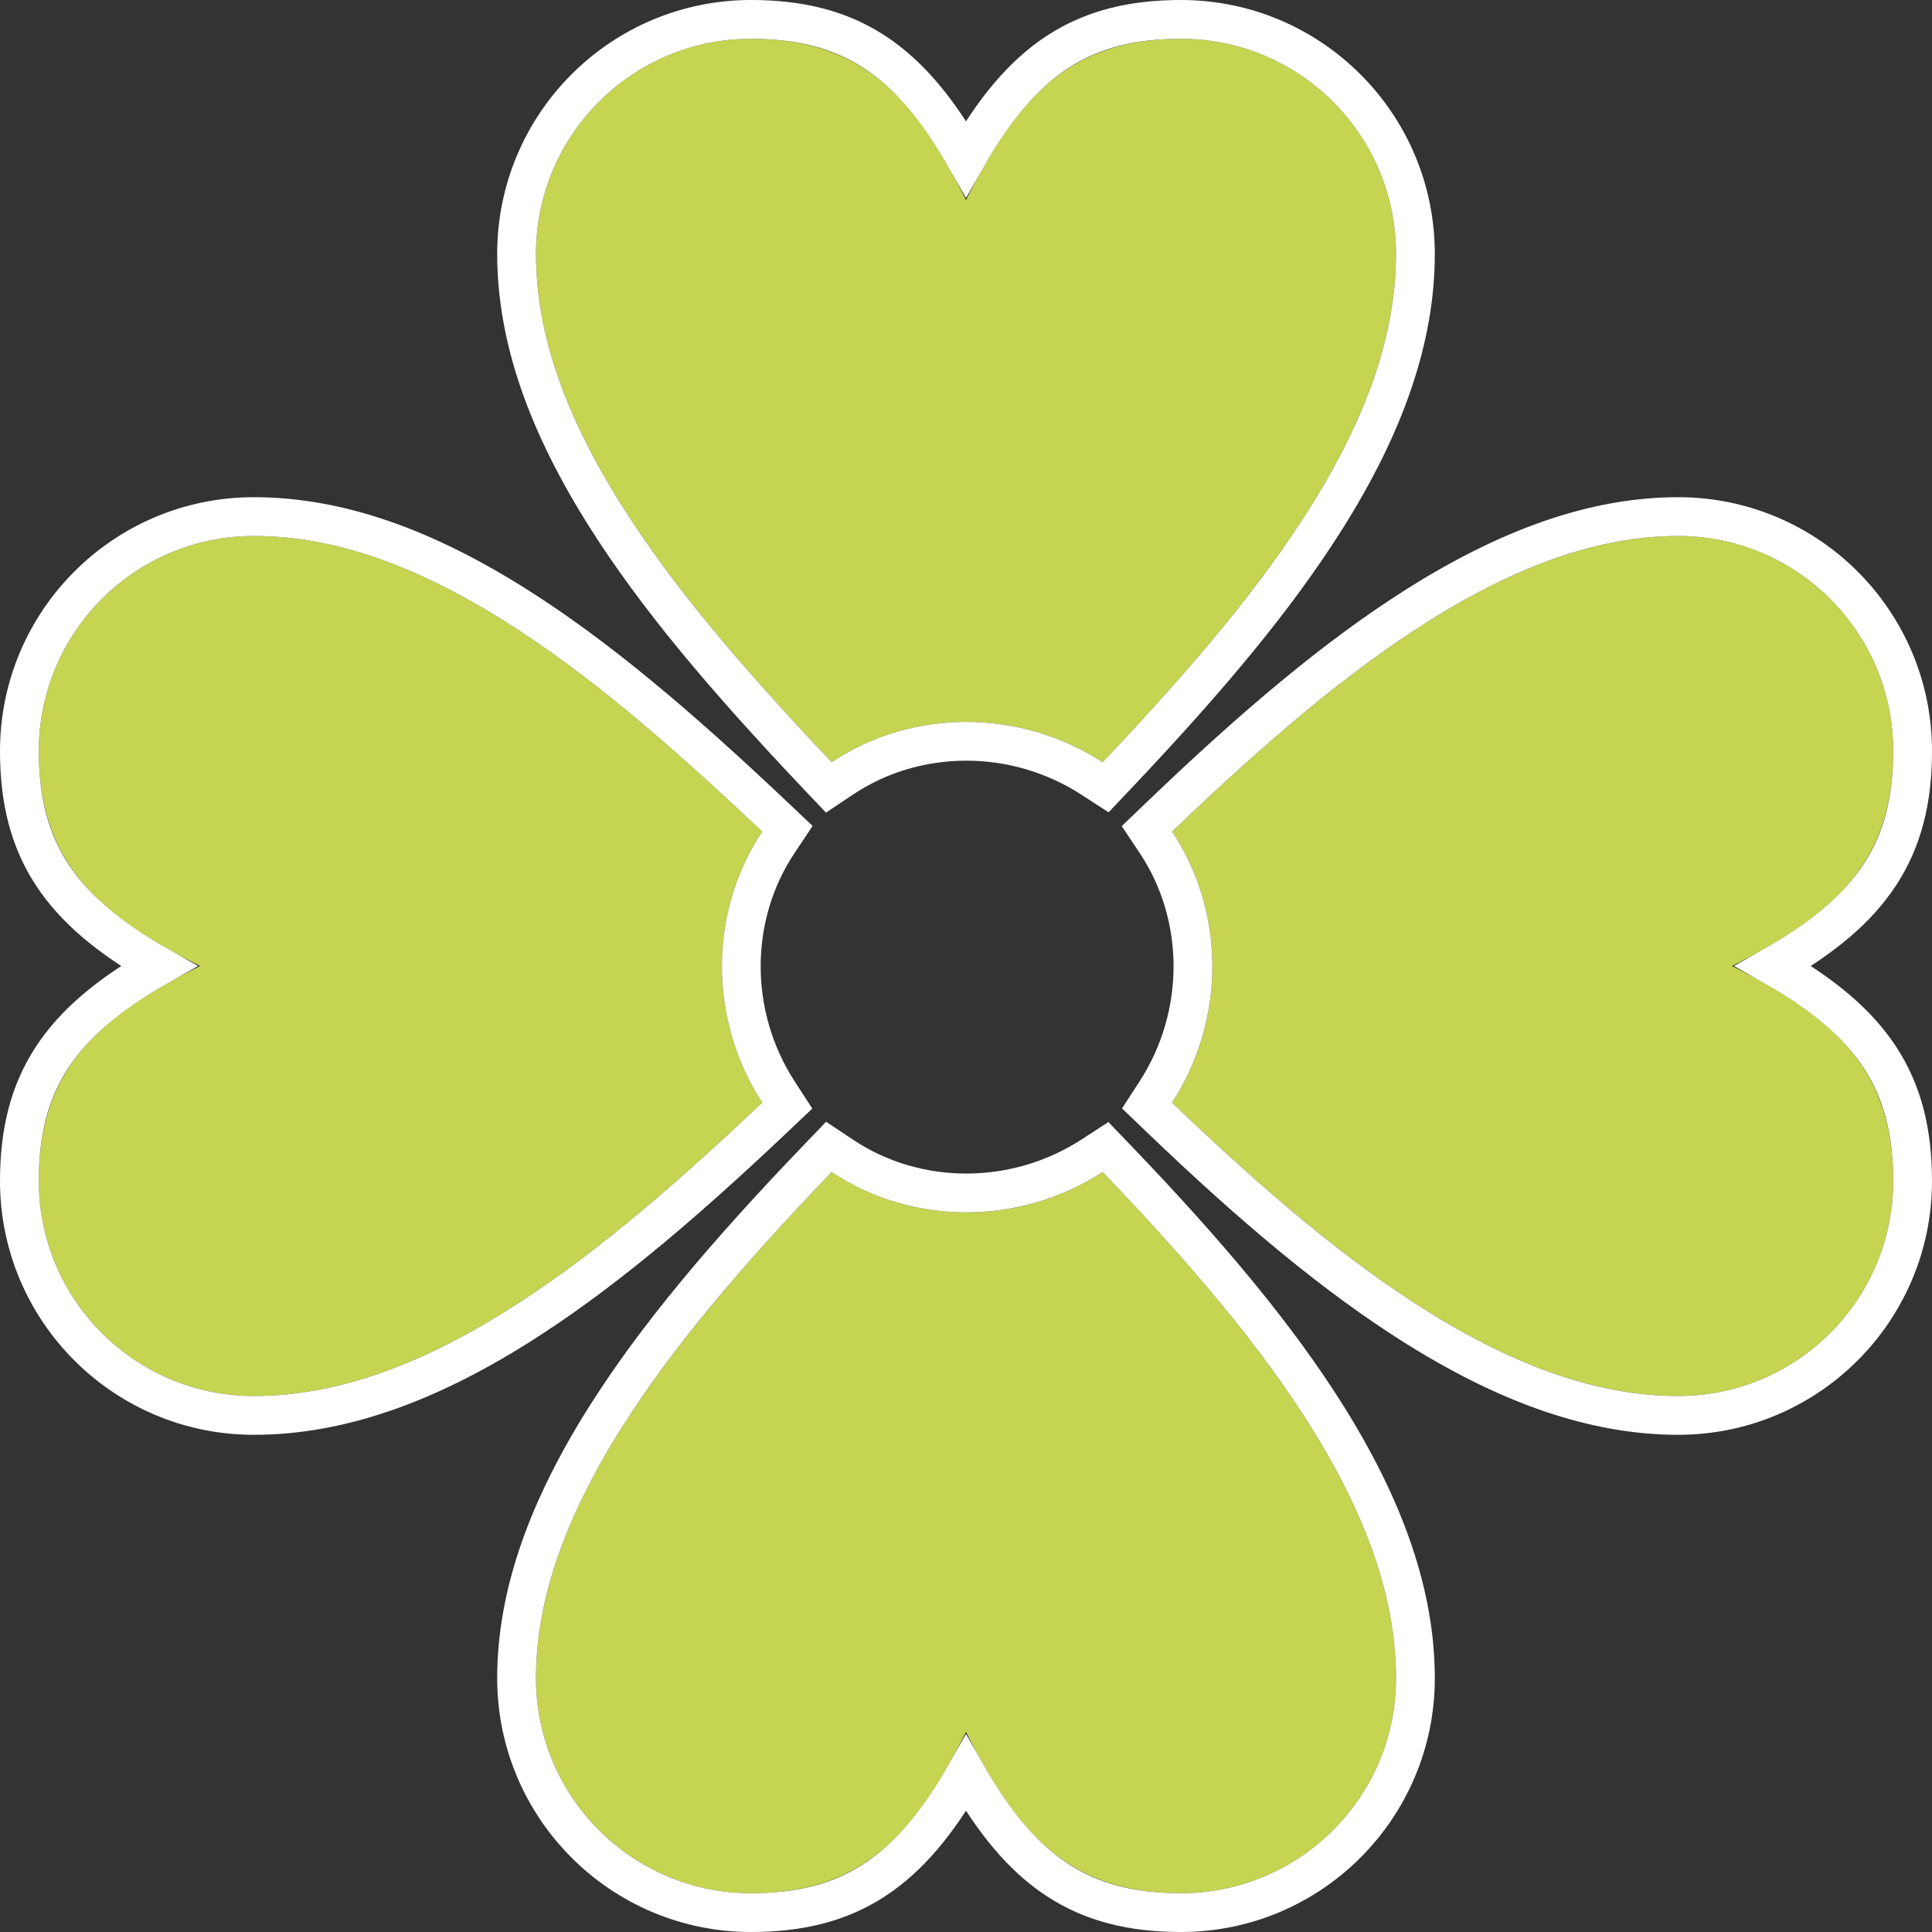 <?xml version="1.0" encoding="UTF-8"?>
<svg width="40px" height="40px" viewBox="0 0 498 498" version="1.1" xmlns="http://www.w3.org/2000/svg" xmlns:xlink="http://www.w3.org/1999/xlink">
    <rect x="0" y="0" width="498" height="498" fill="#333333" stroke="none"/>
    <title>spring</title>
    <defs>
        <path d="M239,41.565 C252.855,13.855 266.71,2.66453526e-15 294.42,2.66453526e-15 C325.017,2.66453526e-15 349.841,24.824 349.841,55.42 C349.841,99.295 315.78,142.592 274.215,186.466 C252.855,172.611 225.145,172.611 204.362,186.466 C162.797,142.592 128.159,99.295 128.159,55.42 C128.159,24.824 152.983,2.66453526e-15 183.58,2.66453526e-15 C211.29,2.66453526e-15 225.145,13.855 239,41.565 Z M41.565,239 C13.855,225.145 0,211.29 0,183.58 C0,152.983 24.824,128.159 55.42,128.159 C99.295,128.159 142.592,162.797 186.466,204.362 C172.611,225.145 172.611,252.855 186.466,274.215 C142.592,315.78 99.295,349.841 55.42,349.841 C24.824,349.841 0,325.017 0,294.42 C0,266.71 13.855,252.855 41.565,239 Z M239,436.435 C225.145,464.145 211.29,478 183.58,478 C152.983,478 128.159,453.176 128.159,422.58 C128.159,379.283 162.797,335.408 204.362,292.111 C225.145,305.966 252.855,305.966 274.215,292.111 C315.78,335.408 349.841,379.283 349.841,422.58 C349.841,453.176 325.017,478 294.42,478 C266.71,478 252.855,464.145 239,436.435 Z M436.435,239 C464.145,252.855 478,266.71 478,294.42 C478,325.017 453.176,349.841 422.58,349.841 C379.283,349.841 335.408,315.78 292.111,274.215 C305.966,252.855 305.966,225.145 292.111,204.362 C335.408,162.797 379.283,128.159 422.58,128.159 C453.176,128.159 478,152.983 478,183.58 C478,211.29 464.145,225.145 436.435,239 Z" id="path-1"></path>
    </defs>
    <g id="Page-1" stroke="none" stroke-width="1" fill="none" fill-rule="evenodd">
        <g id="flower" transform="translate(10, 10)">
            <g id="Combined-Shape">
                <use fill="#C5D451" fill-rule="evenodd" xlink:href="#path-1"></use>
                <path stroke="white" stroke-width="10" d="M239,30.91 C253.421,5.482 268.924,-5 294.42,-5 C327.778,-5 354.841,22.062 354.841,55.42 C354.841,77.22 346.976,99.559 331.847,123.606 C319.285,143.572 302.248,164.146 277.845,189.905 L274.984,192.925 L271.494,190.661 C251.798,177.885 226.248,177.885 207.136,190.626 L203.63,192.964 L200.733,189.905 C176.035,163.835 159.074,143.475 146.454,123.626 C131.129,99.52 123.159,77.198 123.159,55.42 C123.159,22.062 150.222,-5 183.58,-5 C209.076,-5 224.579,5.482 239,30.91 Z M30.91,239 C5.482,224.579 -5,209.076 -5,183.58 C-5,150.222 22.062,123.159 55.42,123.159 C77.198,123.159 99.52,131.129 123.626,146.454 C143.475,159.074 163.835,176.035 189.905,200.733 L192.964,203.63 L190.626,207.136 C177.885,226.248 177.885,251.798 190.661,271.494 L192.925,274.984 L189.905,277.845 C164.146,302.248 143.572,319.285 123.606,331.847 C99.559,346.976 77.22,354.841 55.42,354.841 C22.062,354.841 -5,327.778 -5,294.42 C-5,268.924 5.482,253.421 30.91,239 Z M239,447.09 C224.579,472.518 209.076,483 183.58,483 C150.222,483 123.159,455.938 123.159,422.58 C123.159,401.048 131.154,378.729 146.454,354.663 C159.193,334.626 176.532,313.881 200.755,288.648 L203.654,285.629 L207.136,287.951 C226.248,300.692 251.798,300.692 271.494,287.916 L274.96,285.668 L277.822,288.648 C301.792,313.617 319.17,334.533 331.847,354.683 C346.951,378.69 354.841,401.026 354.841,422.58 C354.841,455.938 327.778,483 294.42,483 C268.924,483 253.421,472.518 239,447.09 Z M447.09,239 C472.518,253.421 483,268.924 483,294.42 C483,327.778 455.938,354.841 422.58,354.841 C401.026,354.841 378.69,346.951 354.683,331.847 C334.533,319.17 313.617,301.792 288.648,277.822 L285.668,274.96 L287.916,271.494 C300.692,251.798 300.692,226.248 287.951,207.136 L285.629,203.654 L288.648,200.755 C313.881,176.532 334.626,159.193 354.663,146.454 C378.729,131.154 401.048,123.159 422.58,123.159 C455.938,123.159 483,150.222 483,183.58 C483,209.076 472.518,224.579 447.09,239 Z"></path>
            </g>
        </g>
    </g>
</svg>
